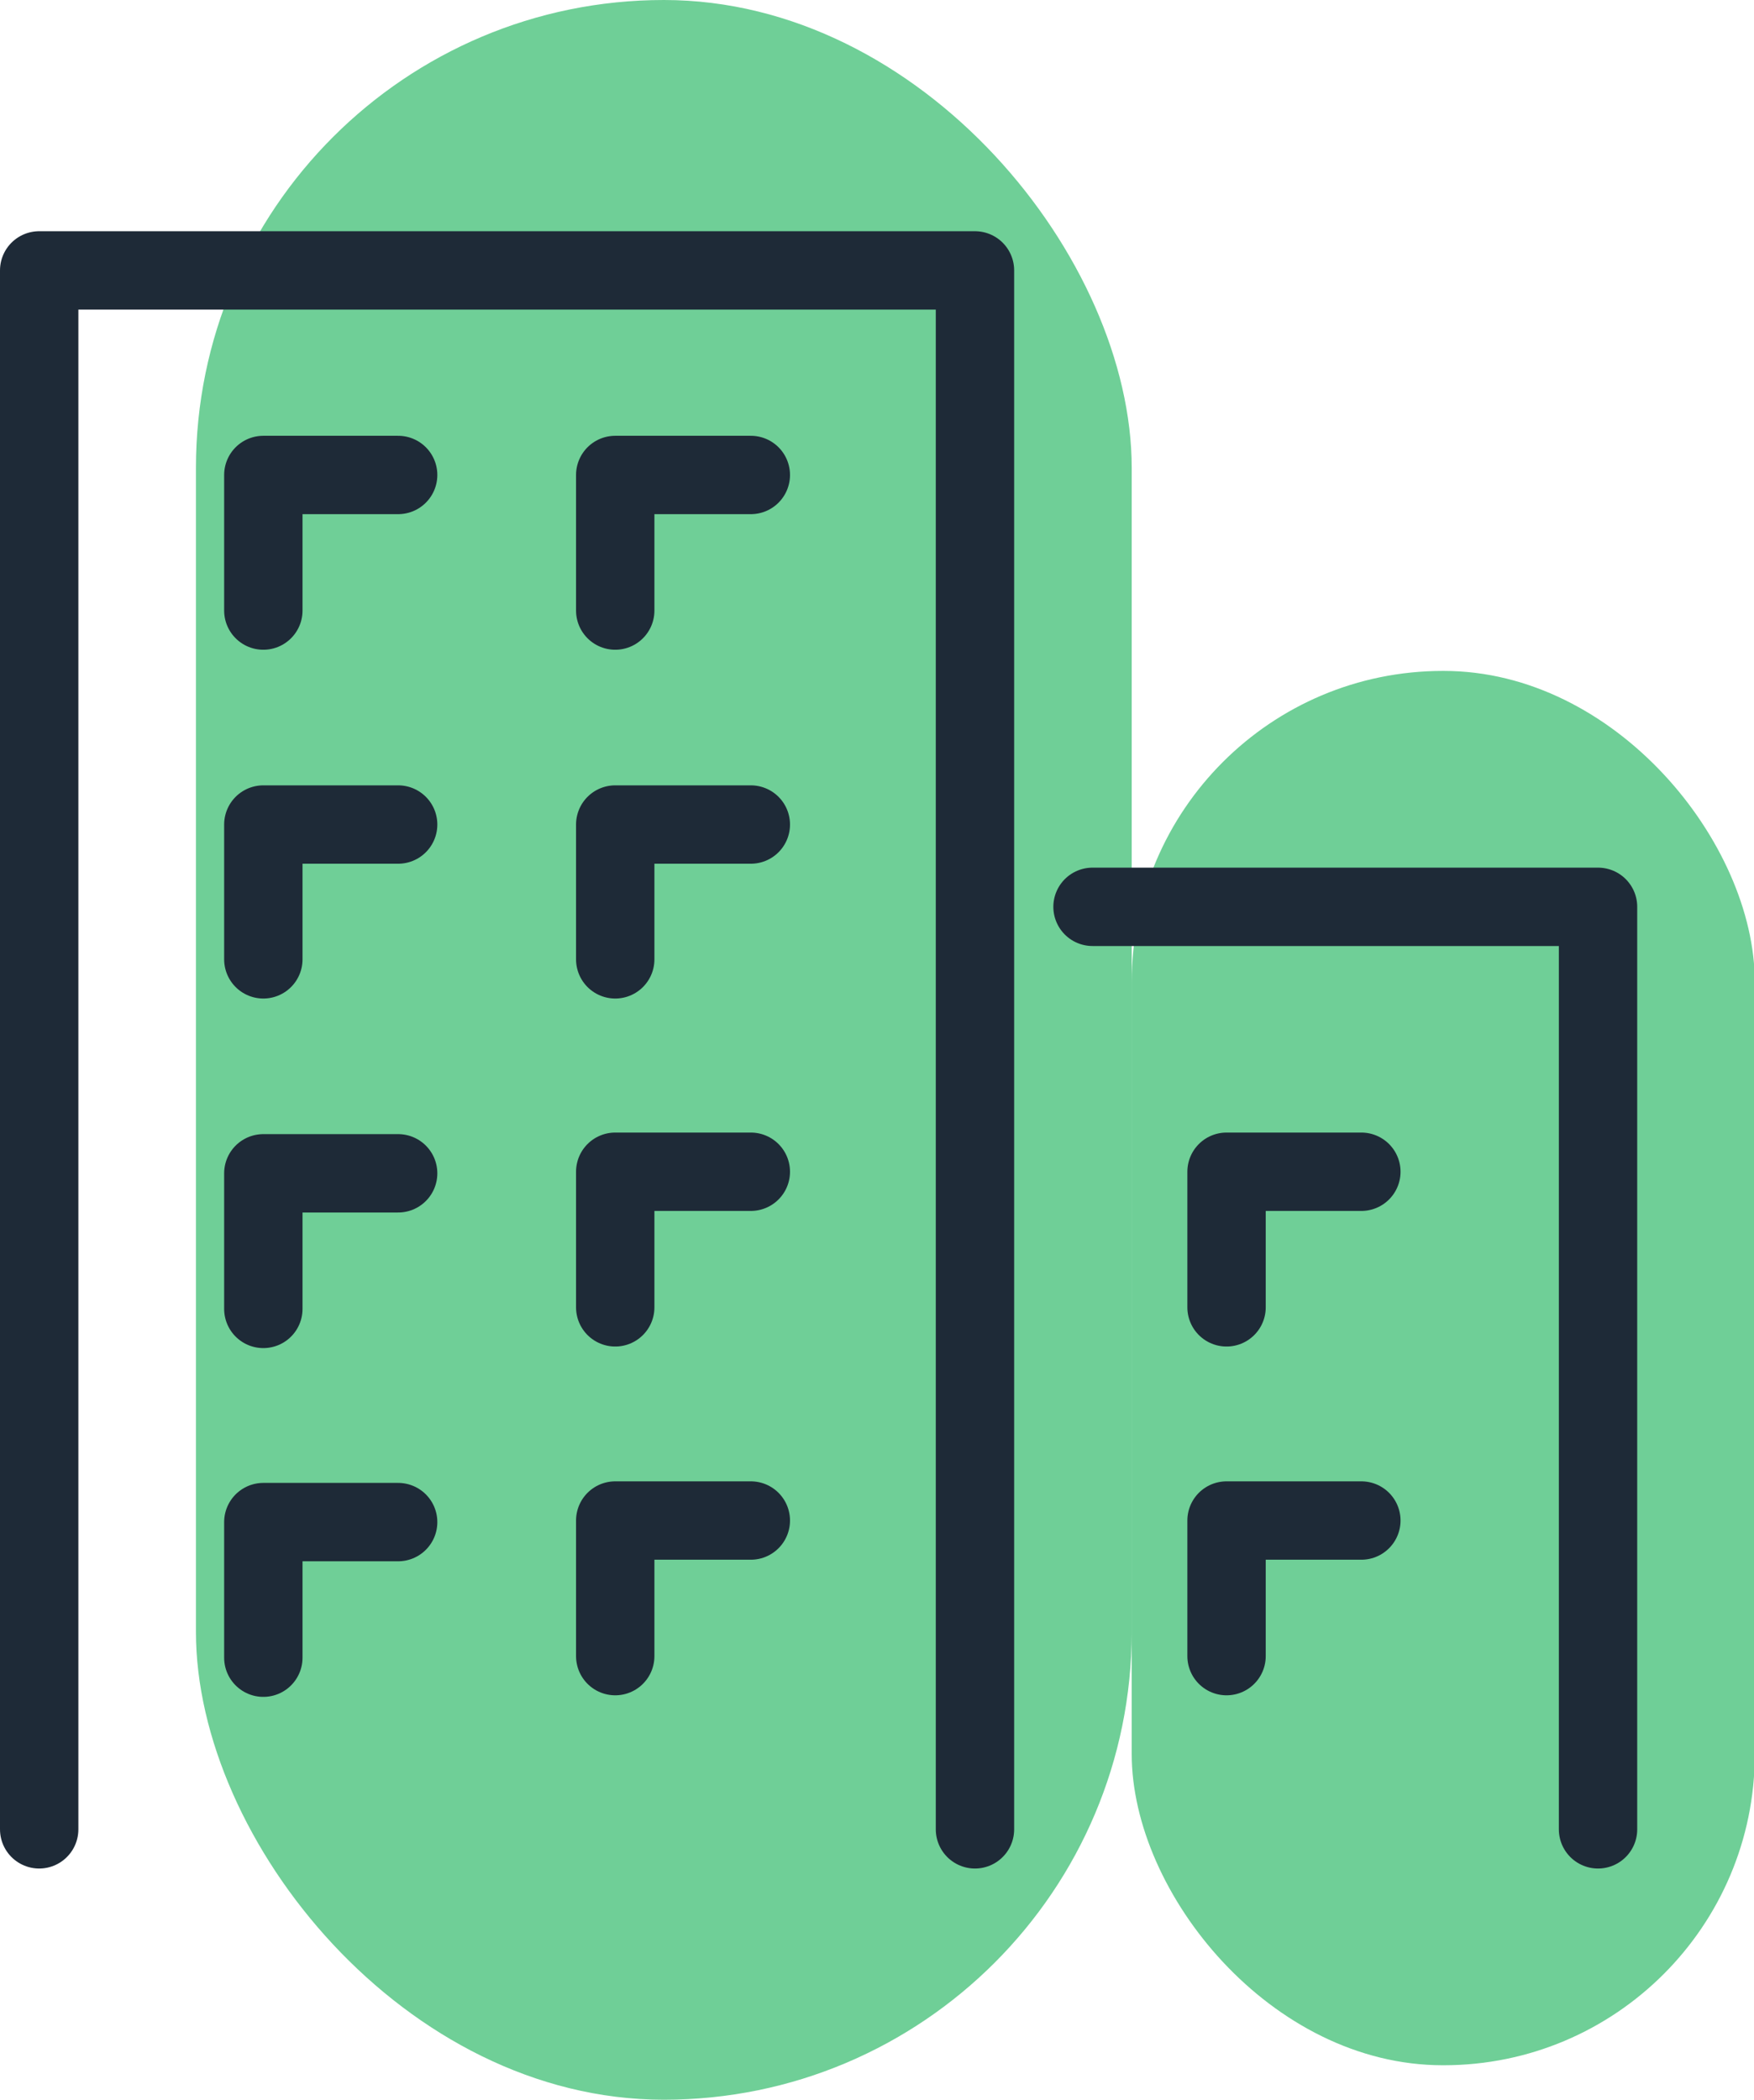 <svg xmlns="http://www.w3.org/2000/svg" viewBox="0 0 22.38 26.79"><defs><style>.cls-1{fill:#6fcf97;}.cls-2{fill:none;stroke:#1e2a37;stroke-linecap:round;stroke-linejoin:round;}</style></defs><g id="Vrstva_2" data-name="Vrstva 2"><g id="Vrstva_1-2" data-name="Vrstva 1"><rect class="cls-1" x="2.5" width="11.94" height="26.79" rx="5.97"/><rect class="cls-1" x="14.44" y="8.56" width="7.95" height="17.79" rx="3.97"/><polyline class="cls-2" points="0.5 23.34 0.5 3.45 12.44 3.45 12.44 23.34"/><polyline class="cls-2" points="13.94 11.57 20.39 11.57 20.39 23.34"/><polyline class="cls-2" points="3.36 7.79 3.36 6.06 5.08 6.06"/><polyline class="cls-2" points="15.65 16.68 15.65 14.95 17.37 14.95"/><polyline class="cls-2" points="3.36 12.24 3.36 10.52 5.08 10.52"/><polyline class="cls-2" points="15.65 21.13 15.65 19.4 17.37 19.4"/><polyline class="cls-2" points="7.85 7.79 7.85 6.06 9.58 6.06"/><polyline class="cls-2" points="7.85 12.24 7.85 10.52 9.58 10.52"/><polyline class="cls-2" points="3.36 16.7 3.36 14.97 5.08 14.97"/><polyline class="cls-2" points="7.85 16.68 7.85 14.95 9.58 14.95"/><polyline class="cls-2" points="3.36 21.15 3.36 19.42 5.08 19.42"/><polyline class="cls-2" points="7.85 21.13 7.85 19.4 9.58 19.4"/></g></g></svg>